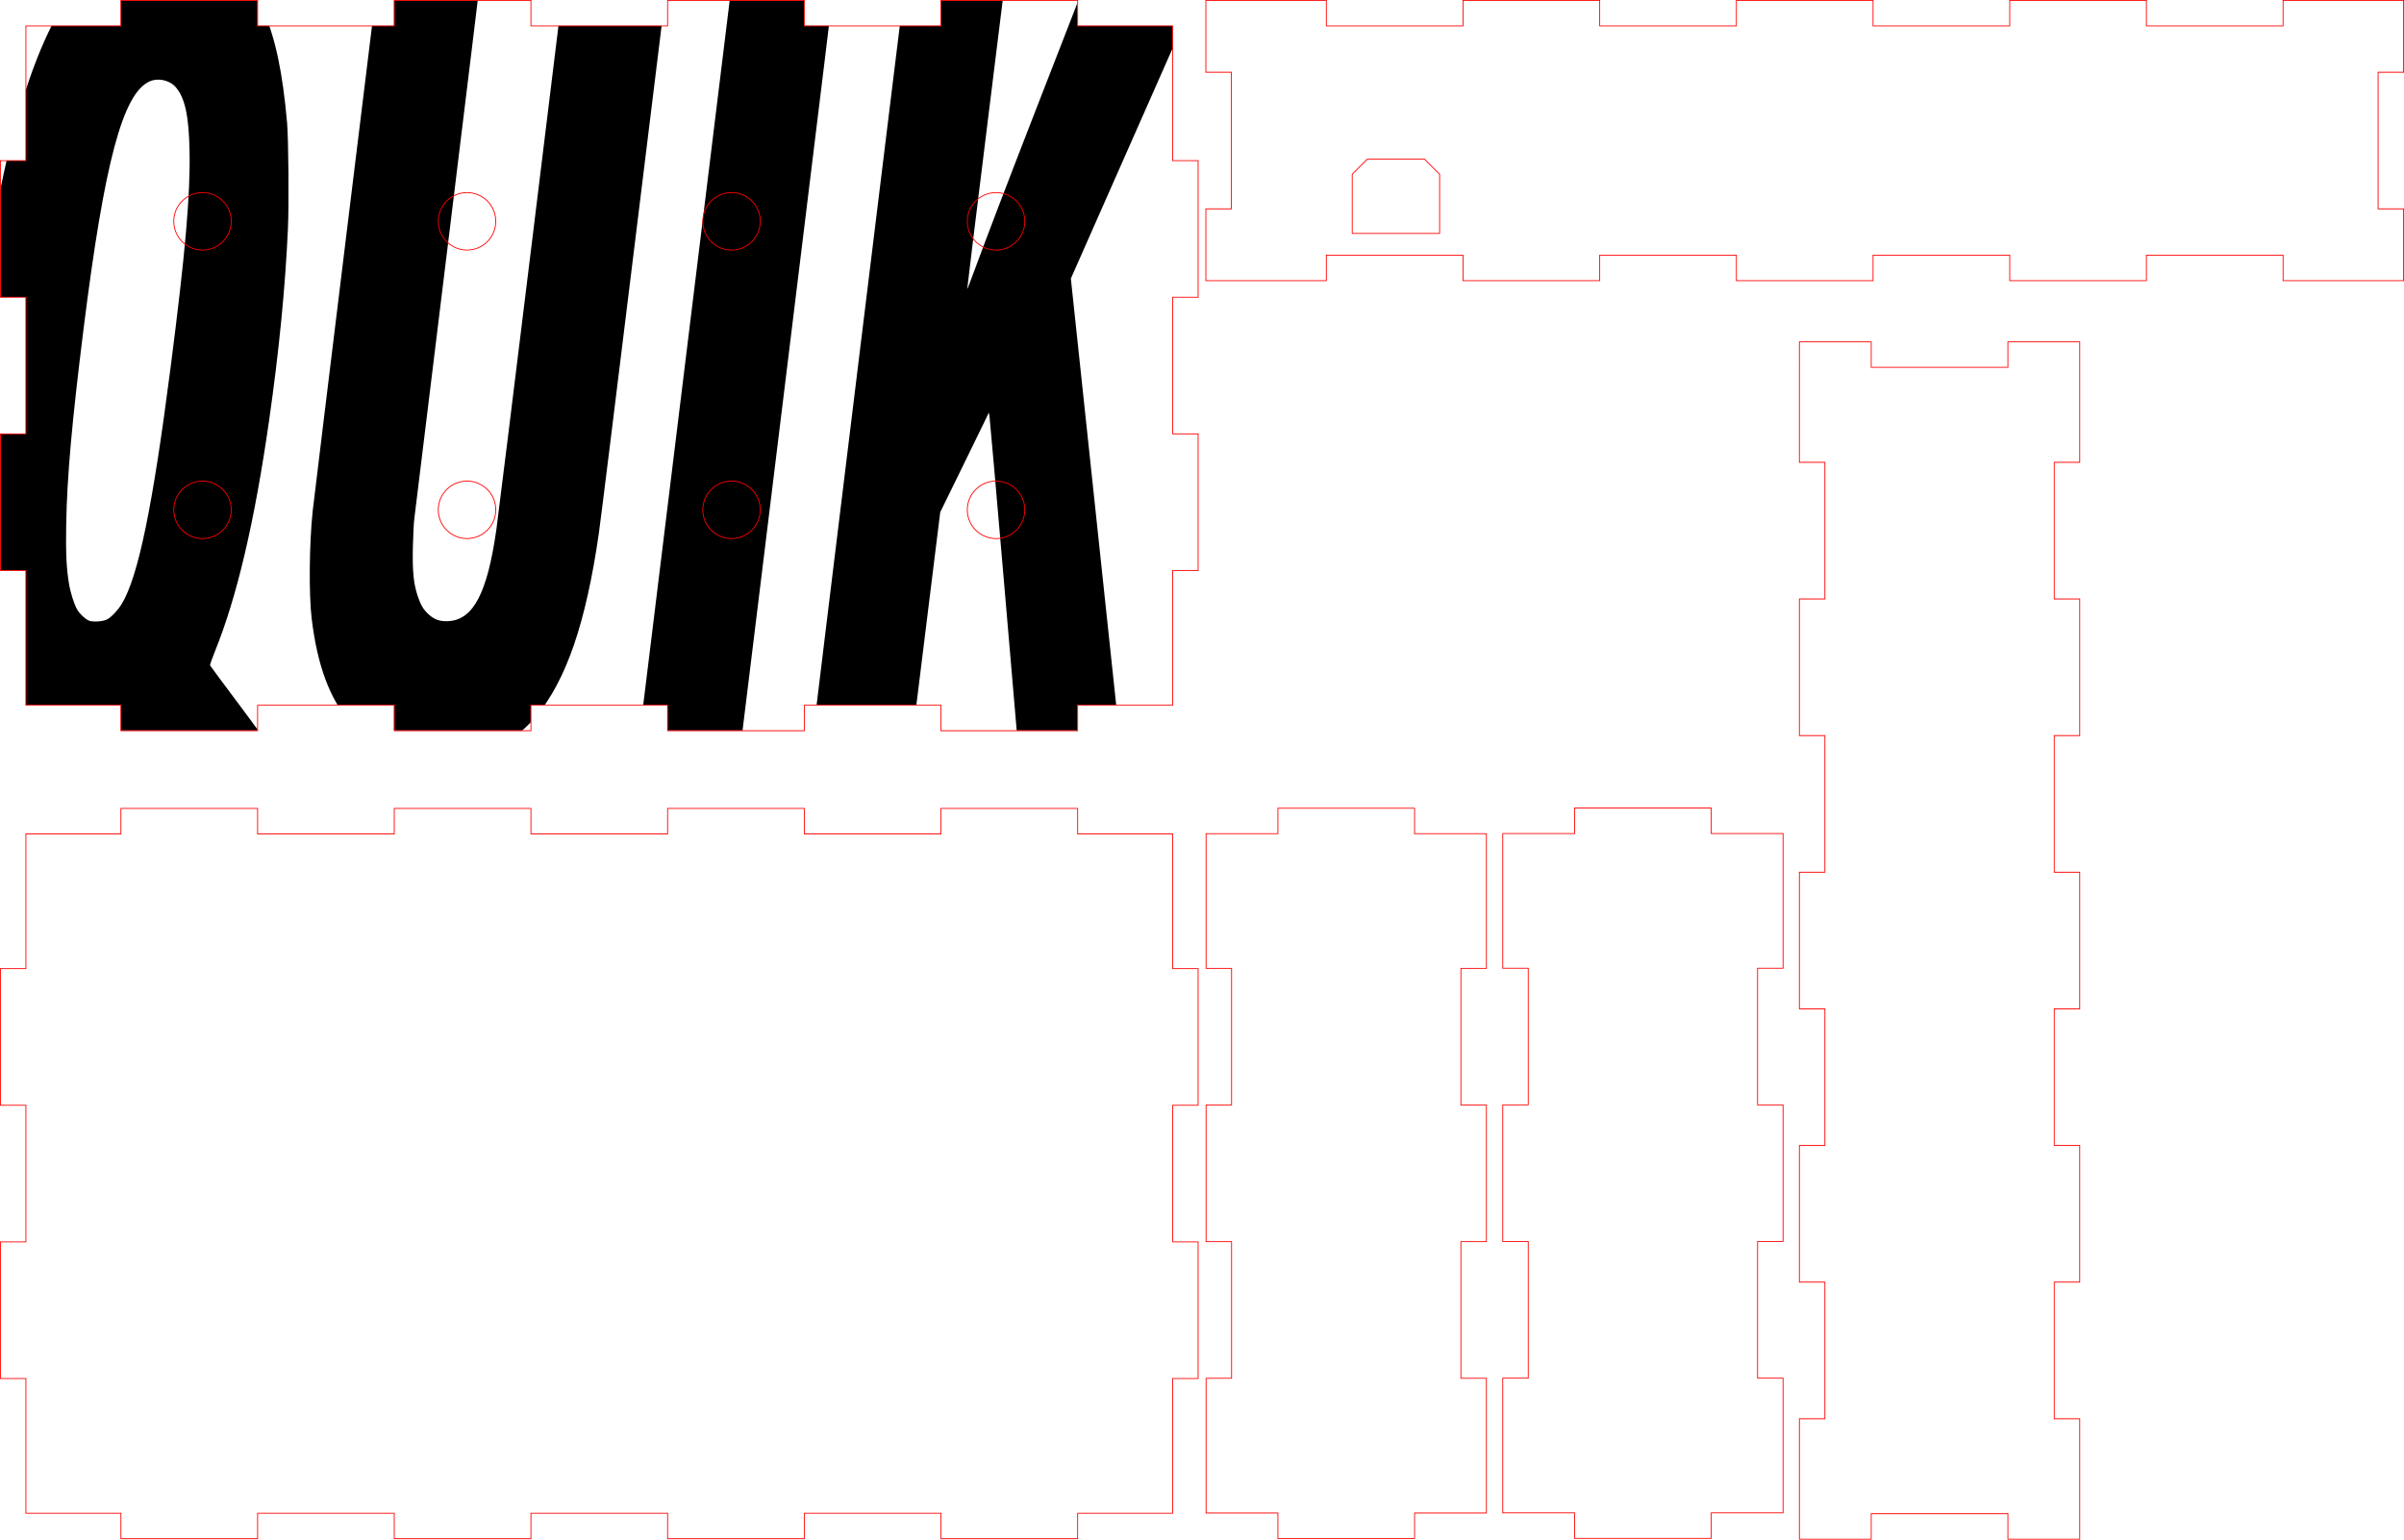 <?xml version="1.0" encoding="UTF-8" standalone="no"?>
<svg
   xmlns:dc="http://purl.org/dc/elements/1.1/"
   xmlns:cc="http://creativecommons.org/ns#"
   xmlns:rdf="http://www.w3.org/1999/02/22-rdf-syntax-ns#"
   xmlns:svg="http://www.w3.org/2000/svg"
   xmlns="http://www.w3.org/2000/svg"
   xmlns:sodipodi="http://sodipodi.sourceforge.net/DTD/sodipodi-0.dtd"
   xmlns:inkscape="http://www.inkscape.org/namespaces/inkscape"
   width="283.008mm"
   height="181.308mm"
   viewBox="0 0 283.008 181.308"
   version="1.1"
   preserveAspectRatio="xMidYMid meet"
   id="svg15"
   sodipodi:docname="quik.svg"
   inkscape:version="0.92.5 (2060ec1f9f, 2020-04-08)">
  <defs
     id="defs19">
    <clipPath
       clipPathUnits="userSpaceOnUse"
       id="clipPath1555">
      <path
         inkscape:label="TOP"
         d="m 13.179,19.32 v 15.177 h -2.87 v 15.392 h 2.87 v 15.392 h -2.87 v 15.392 h 2.87 v 15.177 h 10.7 v 2.87 h 15.392 v -2.87 h 15.392 v 2.87 h 15.392 v -2.87 h 15.392 v 2.87 h 15.392 v -2.87 h 15.392 v 2.87 h 15.392 v -2.87 h 10.7 V 80.673 h 2.87 V 65.281 h -2.87 v -15.392 h 2.87 V 34.497 h -2.87 V 19.32 h -10.7 v -2.87 h -15.392 v 2.87 H 100.84 V 16.45 H 85.448 v 2.87 H 70.055 V 16.45 H 54.663 v 2.87 H 39.271 V 16.45 H 23.879 v 2.87 z"
         id="path1557"
         style="font-size:12px;vector-effect:non-scaling-stroke;fill:none;fill-rule:evenodd;stroke:#ff0000;stroke-width:0.096;stroke-linecap:round;stroke-miterlimit:4;stroke-dasharray:none"
         inkscape:connector-curvature="0" />
    </clipPath>
  </defs>
  <sodipodi:namedview
     pagecolor="#ffffff"
     bordercolor="#666666"
     borderopacity="1"
     objecttolerance="10"
     gridtolerance="10"
     guidetolerance="10"
     inkscape:pageopacity="0"
     inkscape:pageshadow="2"
     inkscape:window-width="2560"
     inkscape:window-height="986"
     id="namedview17"
     showgrid="false"
     inkscape:zoom="0.72634424"
     inkscape:cx="640.85465"
     inkscape:cy="266.87258"
     inkscape:window-x="0"
     inkscape:window-y="0"
     inkscape:window-maximized="1"
     inkscape:current-layer="svg15"
     fit-margin-top="0"
     fit-margin-left="0"
     fit-margin-right="0"
     fit-margin-bottom="0" />
  <path
     inkscape:connector-curvature="0"
     style="font-size:12px;vector-effect:non-scaling-stroke;fill:none;fill-rule:evenodd;stroke:#ff0000;stroke-width:0.1;stroke-linecap:round"
     id="front_outsideCutPath"
     d="m 244.833,40.258 h -8.455 v 3 h -16.09 v -3 h -8.455 V 54.443 h 3 v 16.09 h -3 v 16.09 h 3 v 16.09 h -3 v 16.09 h 3 v 16.09 h -3 v 16.09 h 3 v 16.09 h -3 v 14.185 h 8.455 v -3 h 16.09 v 3 h 8.455 v -14.185 h -3 v -16.09 h 3 v -16.09 h -3 v -16.09 h 3 v -16.09 h -3 V 86.623 h 3 v -16.09 h -3 V 54.443 h 3 z"
     inkscape:label="FRONT" />
  <path
     inkscape:connector-curvature="0"
     style="font-size:12px;vector-effect:non-scaling-stroke;fill:none;fill-rule:evenodd;stroke:#ff0000;stroke-width:0.1;stroke-linecap:round"
     id="left_outsideCutPath"
     d="m 174.984,98.175 h -8.455 v -3 h -16.09 v 3 h -8.455 v 15.865 h 3 v 16.09 h -3 v 16.09 h 3 v 16.09 h -3 v 15.865 h 8.455 v 3 h 16.09 v -3 h 8.455 v -15.865 h -3 v -16.09 h 3 v -16.09 h -3 v -16.09 h 3 z"
     inkscape:label="LEFT" />
  <path
     inkscape:connector-curvature="0"
     style="font-size:12px;vector-effect:non-scaling-stroke;fill:none;fill-rule:evenodd;stroke:#ff0000;stroke-width:0.1;stroke-linecap:round"
     id="right_outsideCutPath"
     d="m 209.909,98.158 h -8.455 v -3 H 185.364 v 3 h -8.455 v 15.865 h 3 v 16.09 h -3 v 16.09 h 3 v 16.09 h -3 v 15.865 h 8.455 v 3 h 16.09 v -3 h 8.455 v -15.865 h -3 v -16.09 h 3 v -16.09 h -3 v -16.09 h 3 z"
     inkscape:label="RIGHT" />
  <path
     inkscape:connector-curvature="0"
     style="font-size:12px;vector-effect:non-scaling-stroke;fill:none;fill-rule:evenodd;stroke:#ff0000;stroke-width:0.1;stroke-linecap:round"
     id="bottom_outsideCutPath"
     d="M 3.05,98.2 V 114.065 H 0.05 v 16.09 H 3.05 v 16.09 H 0.05 v 16.09 H 3.05 v 15.865 H 14.235 v 3 h 16.09 v -3 h 16.09 v 3 h 16.09 v -3 h 16.09 v 3 h 16.09 v -3 h 16.09 v 3 h 16.09 v -3 h 11.185 v -15.865 h 3 v -16.09 h -3 v -16.09 h 3 v -16.09 h -3 V 98.2 h -11.185 v -3 h -16.09 v 3 H 94.685 v -3 H 78.595 v 3 H 62.505 v -3 H 46.415 v 3 H 30.325 v -3 H 14.235 v 3 z"
     inkscape:label="BOTTOM" />
  <g
     id="g1215"
     transform="matrix(-1,0,0,1,426.504,0)"
     inkscape:label="BACK">
    <path
       inkscape:label="BACK"
       d="m 143.546,0.05 v 8.455 h 3 v 16.09 h -3 v 8.455 h 14.185 v -3 h 16.09 v 3 h 16.09 v -3 h 16.09 v 3 h 16.09 v -3 h 16.09 v 3 h 16.09 v -3 h 16.09 v 3 h 14.185 v -8.455 h -3 v -16.09 h 3 V 0.05 h -14.185 v 3 h -16.09 v -3 h -16.09 v 3 h -16.09 v -3 h -16.09 v 3 h -16.09 v -3 H 173.821 v 3 h -16.09 v -3 z"
       id="back_outsideCutPath"
       style="font-size:12px;opacity:1;vector-effect:non-scaling-stroke;fill:none;fill-rule:evenodd;stroke:#ff0000;stroke-width:0.1;stroke-linecap:round"
       inkscape:connector-curvature="0" />
    <path
       style="fill:none;stroke:#ff0000;stroke-width:0.1;stroke-linecap:round;stroke-linejoin:miter;stroke-miterlimit:4;stroke-dasharray:none;stroke-opacity:1"
       d="M 267.316,27.492 H 257.027 v -6.973 l 1.794,-1.79 h 6.702 l 1.794,1.79 z"
       id="path183"
       inkscape:connector-curvature="0"
       inkscape:label="USB" />
  </g>
  <g
     id="g154"
     inkscape:label="TOP">
    <g
       style="fill:#000000;fill-opacity:1;stroke:none"
       transform="matrix(1.045,0,0,1.045,-10.726,-17.145)"
       clip-path="url(#clipPath1555)"
       inkscape:label="QUIK"
       id="g1532">
      <path
         inkscape:connector-curvature="0"
         style="fill:#000000;fill-opacity:1;stroke:none;stroke-width:0.353"
         d="M 108.105,36.045 C 98.952,36.016 91.689,38.185 84.359,43.137 61.209,58.776 44.443,101.557 33.572,172.734 c -4.321,28.29 -7.375,57.409 -8.916,84.984 -0.561,10.044 -0.561,38.029 0,45.936 2.494,35.155 9.232,56.593 21.896,69.678 8.357,8.634 17.751,12.405 30.811,12.365 6.925,-0.021 11.579,-0.855 17.096,-3.062 1.323,-0.53 2.53,-0.826 2.684,-0.66 0.153,0.166 7.625,10.122 16.604,22.123 8.979,12.001 16.432,21.814 16.562,21.807 0.238,-0.013 24.172,-43.933 24.373,-44.727 0.059,-0.234 -5.876,-8.406 -13.188,-18.158 -7.312,-9.753 -13.368,-17.928 -13.459,-18.166 -0.091,-0.238 0.859,-2.966 2.113,-6.062 9.321,-23.023 16.818,-55.007 22.98,-98.035 4.232,-29.549 6.903,-56.748 8.01,-81.58 0.466,-10.458 0.243,-38.217 -0.363,-45.1 C 158.877,92.519 155.778,77.955 150.586,66.197 141.549,45.732 127.988,36.108 108.105,36.045 Z m -2.121,59.738 c 2.778,-0.001 5.644,1.129 7.4,3.129 3.97,4.522 5.641,12.184 5.93,27.186 0.362,18.814 -1.781,43.298 -8.057,92.043 -7.621,59.203 -13.76,88.978 -20.721,100.494 -1.671,2.765 -4.473,5.739 -6.281,6.67 -1.825,0.939 -6.219,1.207 -7.826,0.477 -1.597,-0.726 -3.828,-2.845 -4.871,-4.625 -1.286,-2.194 -2.88,-7.235 -3.521,-11.141 -1.078,-6.561 -1.372,-12.893 -1.164,-25.09 0.342,-20.068 2.407,-43.37 7.344,-82.861 8.902,-71.213 16.712,-100.496 28.148,-105.555 1.113,-0.492 2.357,-0.726 3.619,-0.727 z"
         transform="scale(0.265)"
         id="path1525" />
      <path
         inkscape:connector-curvature="0"
         style="fill:#000000;fill-opacity:1;stroke:none;stroke-width:0.093"
         d="M 57.913,101.976 C 55.257,101.591 53.881,101.122 52.234,100.044 51.184,99.356 50.424,98.693 49.706,97.84 47.381,95.08 46.016,91.388 45.379,86.139 45.049,83.421 45.098,77.761 45.483,74.057 45.624,72.7 53.06,11.981 53.148,11.461 l 0.052,-0.304 h 5.746 5.746 v 0.214 c 0,0.118 -1.722,14.265 -3.828,31.437 -2.105,17.173 -3.875,31.622 -3.933,32.111 -0.058,0.489 -0.128,1.919 -0.156,3.179 -0.059,2.674 0.081,4.094 0.536,5.452 0.357,1.067 0.641,1.541 1.255,2.103 0.65,0.594 1.295,0.807 2.253,0.746 2.778,-0.178 4.343,-3.181 5.357,-10.278 0.149,-1.046 2.011,-16.09 4.136,-33.432 l 3.864,-31.531 h 5.82 5.82 l -0.048,0.257 c -0.026,0.141 -1.772,14.33 -3.879,31.531 -2.108,17.2 -3.981,32.304 -4.163,33.564 -1.463,10.13 -3.681,16.583 -7.099,20.651 -2.08,2.477 -4.847,4.056 -8.134,4.644 -0.807,0.145 -3.956,0.263 -4.581,0.172 z"
         id="path1521" />
      <path
         inkscape:connector-curvature="0"
         style="fill:#000000;fill-opacity:1;stroke:none;stroke-width:0.093"
         d="m 82.211,100.046 c 0.032,-0.219 2.475,-20.13 5.429,-44.246 2.954,-24.117 5.397,-44.027 5.428,-44.246 l 0.056,-0.397 h 5.744 5.744 l -0.003,0.21 c -0.002,0.116 -2.455,20.195 -5.451,44.62 l -5.448,44.409 -5.779,0.024 -5.779,0.024 z"
         id="path1519" />
      <path
         inkscape:connector-curvature="0"
         style="fill:#000000;fill-opacity:1;stroke:none;stroke-width:0.093"
         d="m 101.714,100.326 c -0.001,-0.178 10.845,-88.718 10.897,-88.959 l 0.046,-0.21 h 5.608 c 3.084,0 5.608,0.014 5.608,0.032 0,0.017 -1.053,8.522 -2.339,18.899 -1.287,10.377 -2.326,18.881 -2.31,18.897 0.016,0.016 0.381,-0.926 0.809,-2.094 1.318,-3.588 3.912,-10.374 6.941,-18.158 1.591,-4.088 3.78,-9.715 4.864,-12.505 l 1.972,-5.072 h 6.634 c 5.27,0 6.625,0.024 6.587,0.117 -0.026,0.064 -3.666,8.309 -8.089,18.321 l -8.042,18.204 2.796,26.299 c 1.538,14.464 2.796,26.31 2.797,26.322 0,0.013 -2.598,0.023 -5.773,0.023 h -5.774 l -1.573,-18.395 c -0.865,-10.117 -1.605,-18.563 -1.644,-18.769 l -0.072,-0.374 -0.331,0.701 c -0.182,0.386 -1.413,2.91 -2.736,5.61 l -2.405,4.908 -1.626,13.136 c -0.894,7.225 -1.626,13.146 -1.626,13.159 -9.4e-4,0.013 -2.525,0.023 -5.611,0.023 -4.425,0 -5.61,-0.025 -5.61,-0.117 z"
         id="path1402" />
    </g>
    <path
       inkscape:connector-curvature="0"
       style="font-size:12px;display:inline;vector-effect:non-scaling-stroke;fill:none;fill-rule:evenodd;stroke:#ff0000;stroke-width:0.1;stroke-linecap:round;stroke-miterlimit:4;stroke-dasharray:none"
       id="path1437"
       d="M 3.05,3.05 V 18.915 H 0.05 V 35.005 H 3.05 V 51.095 H 0.05 V 67.185 H 3.05 v 15.865 H 14.235 v 3 H 30.325 v -3 h 16.09 v 3 h 16.09 v -3 h 16.09 v 3 h 16.09 v -3 h 16.09 v 3 h 16.09 v -3 h 11.185 v -15.865 h 3 V 51.095 h -3 V 35.005 h 3 V 18.915 h -3 V 3.05 h -11.185 V 0.05 h -16.09 V 3.05 H 94.685 V 0.05 H 78.595 V 3.05 H 62.505 V 0.05 H 46.415 V 3.05 H 30.325 V 0.05 H 14.235 v 3 z"
       inkscape:label="PANEL" />
    <circle
       inkscape:label="K1"
       r="3.384"
       cy="26.062"
       cx="23.84"
       id="path1032"
       style="opacity:1;fill:none;fill-opacity:1;stroke:#ff0000;stroke-width:0.1;stroke-linecap:round;stroke-miterlimit:4;stroke-dasharray:none;stroke-opacity:1" />
    <circle
       inkscape:label="K2"
       style="opacity:1;fill:none;fill-opacity:1;stroke:#ff0000;stroke-width:0.1;stroke-linecap:round;stroke-miterlimit:4;stroke-dasharray:none;stroke-opacity:1"
       id="circle1034"
       cx="54.98"
       cy="26.062"
       r="3.384" />
    <circle
       inkscape:label="K3"
       r="3.384"
       cy="26.062"
       cx="86.12"
       id="circle1036"
       style="opacity:1;fill:none;fill-opacity:1;stroke:#ff0000;stroke-width:0.1;stroke-linecap:round;stroke-miterlimit:4;stroke-dasharray:none;stroke-opacity:1" />
    <circle
       inkscape:label="K4"
       r="3.384"
       style="opacity:1;fill:none;fill-opacity:1;stroke:#ff0000;stroke-width:0.1;stroke-linecap:round;stroke-miterlimit:4;stroke-dasharray:none;stroke-opacity:1"
       id="circle1038"
       cx="117.26"
       cy="26.062" />
    <circle
       inkscape:label="K5"
       style="opacity:1;fill:none;fill-opacity:1;stroke:#ff0000;stroke-width:0.1;stroke-linecap:round;stroke-miterlimit:4;stroke-dasharray:none;stroke-opacity:1"
       id="circle1040"
       cx="23.84"
       cy="60.038"
       r="3.384" />
    <circle
       inkscape:label="K6"
       r="3.384"
       cy="60.038"
       cx="54.98"
       id="circle1042"
       style="opacity:1;fill:none;fill-opacity:1;stroke:#ff0000;stroke-width:0.1;stroke-linecap:round;stroke-miterlimit:4;stroke-dasharray:none;stroke-opacity:1" />
    <circle
       inkscape:label="K7"
       style="opacity:1;fill:none;fill-opacity:1;stroke:#ff0000;stroke-width:0.1;stroke-linecap:round;stroke-miterlimit:4;stroke-dasharray:none;stroke-opacity:1"
       id="circle1044"
       cx="86.12"
       cy="60.038"
       r="3.384" />
    <circle
       inkscape:label="K8"
       r="3.384"
       cy="60.038"
       cx="117.26"
       id="circle1046"
       style="opacity:1;fill:none;fill-opacity:1;stroke:#ff0000;stroke-width:0.1;stroke-linecap:round;stroke-miterlimit:4;stroke-dasharray:none;stroke-opacity:1" />
  </g>
</svg>
